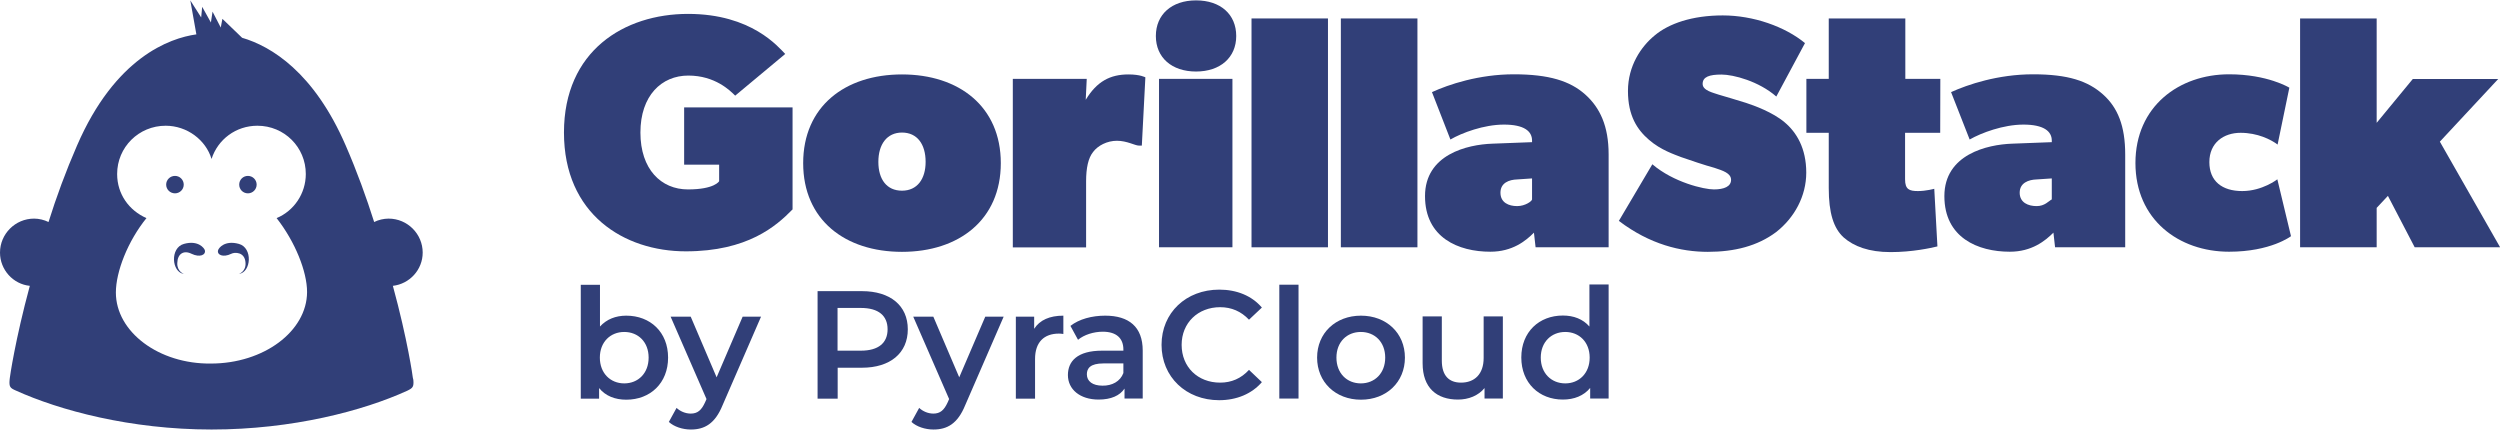 <?xml version="1.0" ?>
<svg xmlns="http://www.w3.org/2000/svg" viewBox="0 0 197.84 34">
	<style>
		.shp0 { fill: #313f78 } 
	</style>
	<g name="logo">
		<path fill-rule="evenodd" class="shp0" d="M 32.71,30.06 C 32.76,30.62 32.66,30.71 32.23,30.92 C 28.77,32.5 23.16,33.99 16.74,33.99 C 10.31,33.99 4.7,32.47 1.24,30.9 C 0.81,30.71 0.71,30.62 0.76,30.06 L 0.78,29.89 C 0.78,29.84 1.2,26.9 2.36,22.62 C 1.04,22.49 0.0,21.35 0.0,19.99 C 0.0,18.52 1.2,17.3 2.7,17.3 C 3.08,17.3 3.5,17.4 3.84,17.57 C 4.45,15.62 5.21,13.55 6.09,11.53 C 9.11,4.55 13.41,3.02 15.54,2.72 L 15.06,0.03 L 15.92,1.38 L 16.0,0.54 L 16.69,1.78 L 16.82,0.92 L 17.47,2.18 L 17.6,1.49 L 19.16,2.99 C 21.46,3.66 24.85,5.72 27.36,11.52 C 28.24,13.54 29.0,15.64 29.61,17.57 C 29.94,17.4 30.37,17.3 30.75,17.3 C 32.25,17.3 33.45,18.52 33.45,19.99 C 33.45,21.35 32.41,22.47 31.09,22.62 C 32.26,26.9 32.67,29.84 32.67,29.89 L 32.71,30.06 M 24.3,23.11 C 24.3,21.49 23.36,19.14 21.89,17.26 C 23.26,16.69 24.2,15.32 24.2,13.77 C 24.2,11.65 22.5,9.95 20.37,9.95 C 18.67,9.95 17.24,11.03 16.74,12.58 C 16.29,11.08 14.81,9.95 13.11,9.95 C 10.98,9.95 9.27,11.65 9.27,13.77 C 9.27,15.37 10.22,16.66 11.59,17.26 C 10.11,19.09 9.17,21.5 9.17,23.15 C 9.17,26.27 12.58,28.82 16.69,28.77 C 20.88,28.77 24.29,26.21 24.3,23.11"/>
		<path class="shp0" d="M 13.85,15.3 C 13.46,15.3 13.15,14.99 13.15,14.61 C 13.15,14.23 13.46,13.92 13.85,13.92 C 14.23,13.92 14.54,14.23 14.54,14.61 C 14.54,14.99 14.23,15.3 13.85,15.3"/>
		<path class="shp0" d="M 19.62,15.3 C 19.23,15.3 18.93,14.99 18.93,14.61 C 18.93,14.23 19.23,13.92 19.62,13.92 C 20.0,13.92 20.31,14.23 20.31,14.61 C 20.31,14.99 20.0,15.3 19.62,15.3"/>
		<path class="shp0" d="M 16.21,19.8 C 16.16,19.63 15.68,18.99 14.56,19.3 C 13.44,19.6 13.57,21.55 14.56,21.68 C 14.56,21.68 14.0,21.5 14.03,20.81 C 14.05,20.08 14.54,19.78 15.15,20.08 C 15.83,20.41 16.31,20.16 16.21,19.8"/>
		<path class="shp0" d="M 17.26,19.8 C 17.3,19.63 17.78,18.99 18.9,19.3 C 20.02,19.6 19.89,21.55 18.9,21.68 C 18.9,21.68 19.47,21.5 19.43,20.81 C 19.39,19.91 18.55,19.95 18.31,20.08 C 17.64,20.41 17.15,20.16 17.26,19.8"/>
	</g>
	<g name="text1">
		<path class="shp0" d="M 62.71,16.58 C 61.44,17.88 59.17,19.89 54.27,19.89 C 49.38,19.89 44.63,16.95 44.63,10.49 C 44.63,4.02 49.4,1.1 54.45,1.1 C 59.49,1.1 61.61,3.74 62.14,4.27 L 58.18,7.57 C 57.78,7.17 56.59,5.98 54.47,5.98 C 52.35,5.98 50.68,7.57 50.68,10.49 C 50.68,13.4 52.32,14.99 54.44,14.99 C 56.56,14.99 56.91,14.34 56.91,14.34 L 56.91,13.03 L 54.14,13.03 L 54.14,8.5 L 62.72,8.5 L 62.72,16.58 L 62.71,16.58"/>
		<path fill-rule="evenodd" class="shp0" d="M 71.38,19.93 C 66.86,19.93 63.56,17.39 63.56,12.91 C 63.56,8.43 66.86,5.89 71.38,5.89 C 75.89,5.89 79.2,8.43 79.2,12.91 C 79.2,17.39 75.89,19.93 71.38,19.93 M 71.38,10.49 C 70.19,10.49 69.51,11.42 69.51,12.81 C 69.51,14.19 70.17,15.09 71.38,15.09 C 72.59,15.09 73.25,14.16 73.25,12.81 C 73.25,11.42 72.59,10.49 71.38,10.49"/>
		<path class="shp0" d="M 90.36,11.52 L 90.11,11.52 C 89.83,11.52 89.18,11.14 88.39,11.14 C 87.61,11.14 86.88,11.52 86.5,12.03 C 86.12,12.51 85.95,13.29 85.95,14.35 L 85.95,19.58 L 80.15,19.58 L 80.15,6.24 L 86.0,6.24 L 85.92,7.9 C 86.8,6.44 87.86,5.89 89.3,5.89 C 90.24,5.89 90.64,6.12 90.64,6.12 L 90.36,11.52"/>
		<path class="shp0" d="M 94.65,5.66 C 92.73,5.66 91.47,4.56 91.47,2.85 C 91.47,1.14 92.73,0.03 94.65,0.03 C 96.59,0.03 97.83,1.14 97.83,2.85 C 97.83,4.55 96.57,5.66 94.65,5.66 M 97.53,19.57 L 91.72,19.57 L 91.72,6.24 L 97.53,6.24 L 97.53,19.57"/>
		<path class="shp0" d="M 105.09,19.57 L 99.04,19.57 L 99.04,1.46 L 105.09,1.46 L 105.09,19.57"/>
		<path class="shp0" d="M 112.17,19.57 L 106.11,19.57 L 106.11,1.46 L 112.17,1.46 L 112.17,19.57"/>
		<path fill-rule="evenodd" class="shp0" d="M 121.52,19.57 L 121.39,18.41 C 120.74,19.07 119.68,19.92 117.94,19.92 C 115.41,19.92 112.77,18.81 112.77,15.52 C 112.77,12.22 116.12,11.44 118.09,11.37 L 121.24,11.25 L 121.24,11.12 C 121.24,10.38 120.61,9.86 119.02,9.86 C 117.43,9.86 115.69,10.51 114.78,11.04 L 113.32,7.29 C 114.63,6.69 117.03,5.88 119.8,5.88 C 122.58,5.88 124.25,6.41 125.44,7.47 C 126.62,8.52 127.3,9.98 127.3,12.22 L 127.3,19.57 L 121.52,19.57 M 121.24,14.12 L 120.06,14.2 C 119.42,14.22 118.74,14.47 118.74,15.25 C 118.74,16.04 119.4,16.31 120.06,16.31 C 120.71,16.31 121.24,15.91 121.24,15.78 L 121.24,14.12"/>
		<path class="shp0" d="M 140.55,18.37 C 139.08,19.47 137.26,19.93 135.15,19.93 C 133.03,19.93 130.57,19.35 128.11,17.48 L 130.76,13.0 C 132.45,14.44 134.85,14.99 135.63,14.99 C 136.44,14.99 136.99,14.76 136.99,14.23 C 136.99,13.7 136.33,13.5 135.67,13.28 C 135.02,13.11 133.56,12.62 133.03,12.43 C 132.5,12.22 131.44,11.88 130.5,11.07 C 129.57,10.27 128.83,9.17 128.83,7.2 C 128.83,5.21 129.87,3.68 130.95,2.8 C 132.06,1.87 133.9,1.22 136.33,1.22 C 138.75,1.22 141.25,2.1 142.84,3.41 L 140.57,7.64 C 139.19,6.43 137.18,5.9 136.23,5.9 C 135.27,5.9 134.74,6.08 134.74,6.64 C 134.74,7.17 135.59,7.34 136.01,7.49 C 136.44,7.62 137.55,7.94 138.17,8.14 C 138.81,8.35 140.29,8.88 141.23,9.68 C 142.16,10.46 142.94,11.72 142.94,13.66 C 142.94,15.52 142.01,17.23 140.55,18.37"/>
		<path class="shp0" d="M 153.54,10.51 L 150.76,10.51 L 150.76,14.19 C 150.76,14.99 151.09,15.12 151.78,15.12 C 152.43,15.12 153.07,14.94 153.07,14.94 L 153.32,19.5 C 152.79,19.63 151.33,19.95 149.61,19.95 C 147.9,19.95 146.71,19.5 145.9,18.79 C 145.1,18.06 144.72,16.85 144.72,14.89 L 144.72,10.51 L 142.95,10.51 L 142.95,6.24 L 144.72,6.24 L 144.72,1.46 L 150.78,1.46 L 150.78,6.24 L 153.55,6.24 L 153.54,10.51 L 153.54,10.51"/>
		<path fill-rule="evenodd" class="shp0" d="M 168.18,19.57 L 162.63,19.57 L 162.5,18.41 C 161.84,19.07 160.78,19.92 159.05,19.92 C 156.52,19.92 153.87,18.81 153.87,15.52 C 153.87,12.22 157.26,11.44 159.22,11.37 L 162.37,11.25 L 162.37,11.12 C 162.37,10.38 161.72,9.86 160.13,9.86 C 158.54,9.86 156.8,10.51 155.87,11.04 L 154.4,7.29 C 155.72,6.69 158.11,5.88 160.89,5.88 C 163.66,5.88 165.23,6.41 166.42,7.47 C 167.6,8.52 168.18,9.98 168.18,12.22 L 168.18,19.57 M 162.37,14.12 L 161.17,14.2 C 160.53,14.22 159.83,14.47 159.83,15.25 C 159.83,16.04 160.51,16.31 161.17,16.31 C 161.82,16.31 162.12,15.91 162.37,15.78 L 162.37,14.12"/>
		<path class="shp0" d="M 181.3,18.69 C 181.3,18.69 179.71,19.92 176.4,19.92 C 172.42,19.92 168.99,17.38 168.99,12.9 C 168.99,8.42 172.44,5.88 176.4,5.88 C 179.46,5.88 181.17,6.94 181.17,6.94 L 180.24,11.44 C 179.71,11.04 178.65,10.51 177.31,10.51 C 175.98,10.51 174.84,11.29 174.84,12.83 C 174.84,14.34 175.85,15.12 177.44,15.12 C 179.03,15.12 180.22,14.19 180.22,14.19 L 181.3,18.69"/>
		<path class="shp0" d="M 197.85,19.57 L 191.09,19.57 L 188.97,15.5 L 188.08,16.45 L 188.08,19.57 L 182.02,19.57 L 182.02,1.46 L 188.08,1.46 L 188.08,9.72 L 190.94,6.25 L 197.7,6.25 L 193.08,11.21 L 197.85,19.57"/>
	</g>
	<g name="text2">
		<path fill-rule="evenodd" class="shp0" d="M 52.87,28.3 C 52.87,30.32 51.46,31.63 49.56,31.63 C 48.68,31.63 47.92,31.34 47.41,30.71 L 47.41,31.55 L 45.96,31.55 L 45.96,22.54 L 47.48,22.54 L 47.48,25.84 C 48.01,25.26 48.73,24.98 49.56,24.98 C 51.46,24.98 52.87,26.28 52.87,28.3 M 51.33,28.3 C 51.33,27.06 50.5,26.27 49.4,26.27 C 48.31,26.27 47.47,27.06 47.47,28.3 C 47.47,29.54 48.31,30.34 49.4,30.34 C 50.5,30.34 51.33,29.54 51.33,28.3"/>
		<path class="shp0" d="M 60.23,25.05 L 57.18,32.07 C 56.58,33.54 55.75,33.99 54.67,33.99 C 54.02,33.99 53.34,33.77 52.93,33.39 L 53.54,32.28 C 53.83,32.55 54.24,32.73 54.66,32.73 C 55.2,32.73 55.51,32.47 55.8,31.83 L 55.91,31.58 L 53.07,25.06 L 54.66,25.06 L 56.71,29.86 L 58.77,25.06 L 60.23,25.06 L 60.23,25.05"/>
		<path fill-rule="evenodd" class="shp0" d="M 71.84,26.06 C 71.84,27.94 70.45,29.1 68.21,29.1 L 66.29,29.1 L 66.29,31.55 L 64.7,31.55 L 64.7,23.04 L 68.21,23.04 C 70.45,23.04 71.84,24.18 71.84,26.06 M 70.24,26.06 C 70.24,24.99 69.53,24.37 68.13,24.37 L 66.28,24.37 L 66.28,27.75 L 68.13,27.75 C 69.53,27.75 70.24,27.13 70.24,26.06"/>
		<path class="shp0" d="M 79.43,25.05 L 76.38,32.07 C 75.78,33.54 74.95,33.99 73.87,33.99 C 73.22,33.99 72.54,33.77 72.13,33.39 L 72.74,32.28 C 73.03,32.55 73.44,32.73 73.86,32.73 C 74.4,32.73 74.71,32.47 75.0,31.83 L 75.11,31.58 L 72.27,25.06 L 73.86,25.06 L 75.91,29.86 L 77.97,25.06 L 79.43,25.06 L 79.43,25.05"/>
		<path class="shp0" d="M 84.15,24.98 L 84.15,26.43 C 84.02,26.41 83.91,26.4 83.8,26.4 C 82.63,26.4 81.91,27.07 81.91,28.41 L 81.91,31.55 L 80.39,31.55 L 80.39,25.06 L 81.84,25.06 L 81.84,26.02 C 82.28,25.33 83.06,24.98 84.15,24.98"/>
		<path fill-rule="evenodd" class="shp0" d="M 90.43,27.74 L 90.43,31.54 L 88.99,31.54 L 88.99,30.75 C 88.62,31.31 87.92,31.62 86.94,31.62 C 85.46,31.62 84.51,30.81 84.51,29.68 C 84.51,28.6 85.24,27.75 87.22,27.75 L 88.9,27.75 L 88.9,27.66 C 88.9,26.78 88.36,26.25 87.27,26.25 C 86.55,26.25 85.79,26.49 85.31,26.89 L 84.71,25.79 C 85.4,25.25 86.41,24.98 87.46,24.98 C 89.34,24.98 90.43,25.87 90.43,27.74 M 88.9,29.52 L 88.9,28.76 L 87.32,28.76 C 86.28,28.76 86.01,29.15 86.01,29.62 C 86.01,30.18 86.47,30.52 87.25,30.52 C 88.0,30.53 88.65,30.19 88.9,29.52"/>
		<path class="shp0" d="M 91.92,27.29 C 91.92,24.75 93.86,22.92 96.49,22.92 C 97.88,22.92 99.07,23.41 99.86,24.34 L 98.84,25.3 C 98.22,24.64 97.45,24.31 96.56,24.31 C 94.8,24.31 93.51,25.55 93.51,27.29 C 93.51,29.04 94.78,30.28 96.56,30.28 C 97.45,30.28 98.22,29.95 98.84,29.27 L 99.86,30.24 C 99.07,31.16 97.87,31.67 96.48,31.67 C 93.86,31.67 91.92,29.83 91.92,27.29"/>
		<path class="shp0" d="M 101.24,22.53 L 102.76,22.53 L 102.76,31.54 L 101.24,31.54 L 101.24,22.53 L 101.24,22.53"/>
		<path fill-rule="evenodd" class="shp0" d="M 104.23,28.3 C 104.23,26.36 105.69,24.98 107.7,24.98 C 109.72,24.98 111.18,26.36 111.18,28.3 C 111.18,30.24 109.72,31.63 107.7,31.63 C 105.69,31.63 104.23,30.24 104.23,28.3 M 109.62,28.3 C 109.62,27.06 108.79,26.27 107.69,26.27 C 106.59,26.27 105.76,27.06 105.76,28.3 C 105.76,29.54 106.59,30.34 107.69,30.34 C 108.79,30.34 109.62,29.54 109.62,28.3"/>
		<path class="shp0" d="M 118.93,25.05 L 118.93,31.54 L 117.48,31.54 L 117.48,30.71 C 116.99,31.31 116.22,31.62 115.38,31.62 C 113.71,31.62 112.58,30.71 112.58,28.75 L 112.58,25.04 L 114.1,25.04 L 114.1,28.54 C 114.1,29.73 114.67,30.28 115.62,30.28 C 116.68,30.28 117.41,29.62 117.41,28.33 L 117.41,25.04 L 118.93,25.04 L 118.93,25.05"/>
		<path fill-rule="evenodd" class="shp0" d="M 127.3,31.54 L 125.84,31.54 L 125.84,30.7 C 125.33,31.32 124.57,31.62 123.68,31.62 C 121.8,31.62 120.39,30.31 120.39,28.29 C 120.39,26.27 121.8,24.97 123.68,24.97 C 124.53,24.97 125.27,25.25 125.78,25.84 L 125.78,22.51 L 127.3,22.51 L 127.3,31.54 M 125.8,28.3 C 125.8,27.06 124.96,26.27 123.87,26.27 C 122.77,26.27 121.93,27.06 121.93,28.3 C 121.93,29.54 122.77,30.34 123.87,30.34 C 124.96,30.34 125.8,29.54 125.8,28.3"/>
	</g>
</svg>